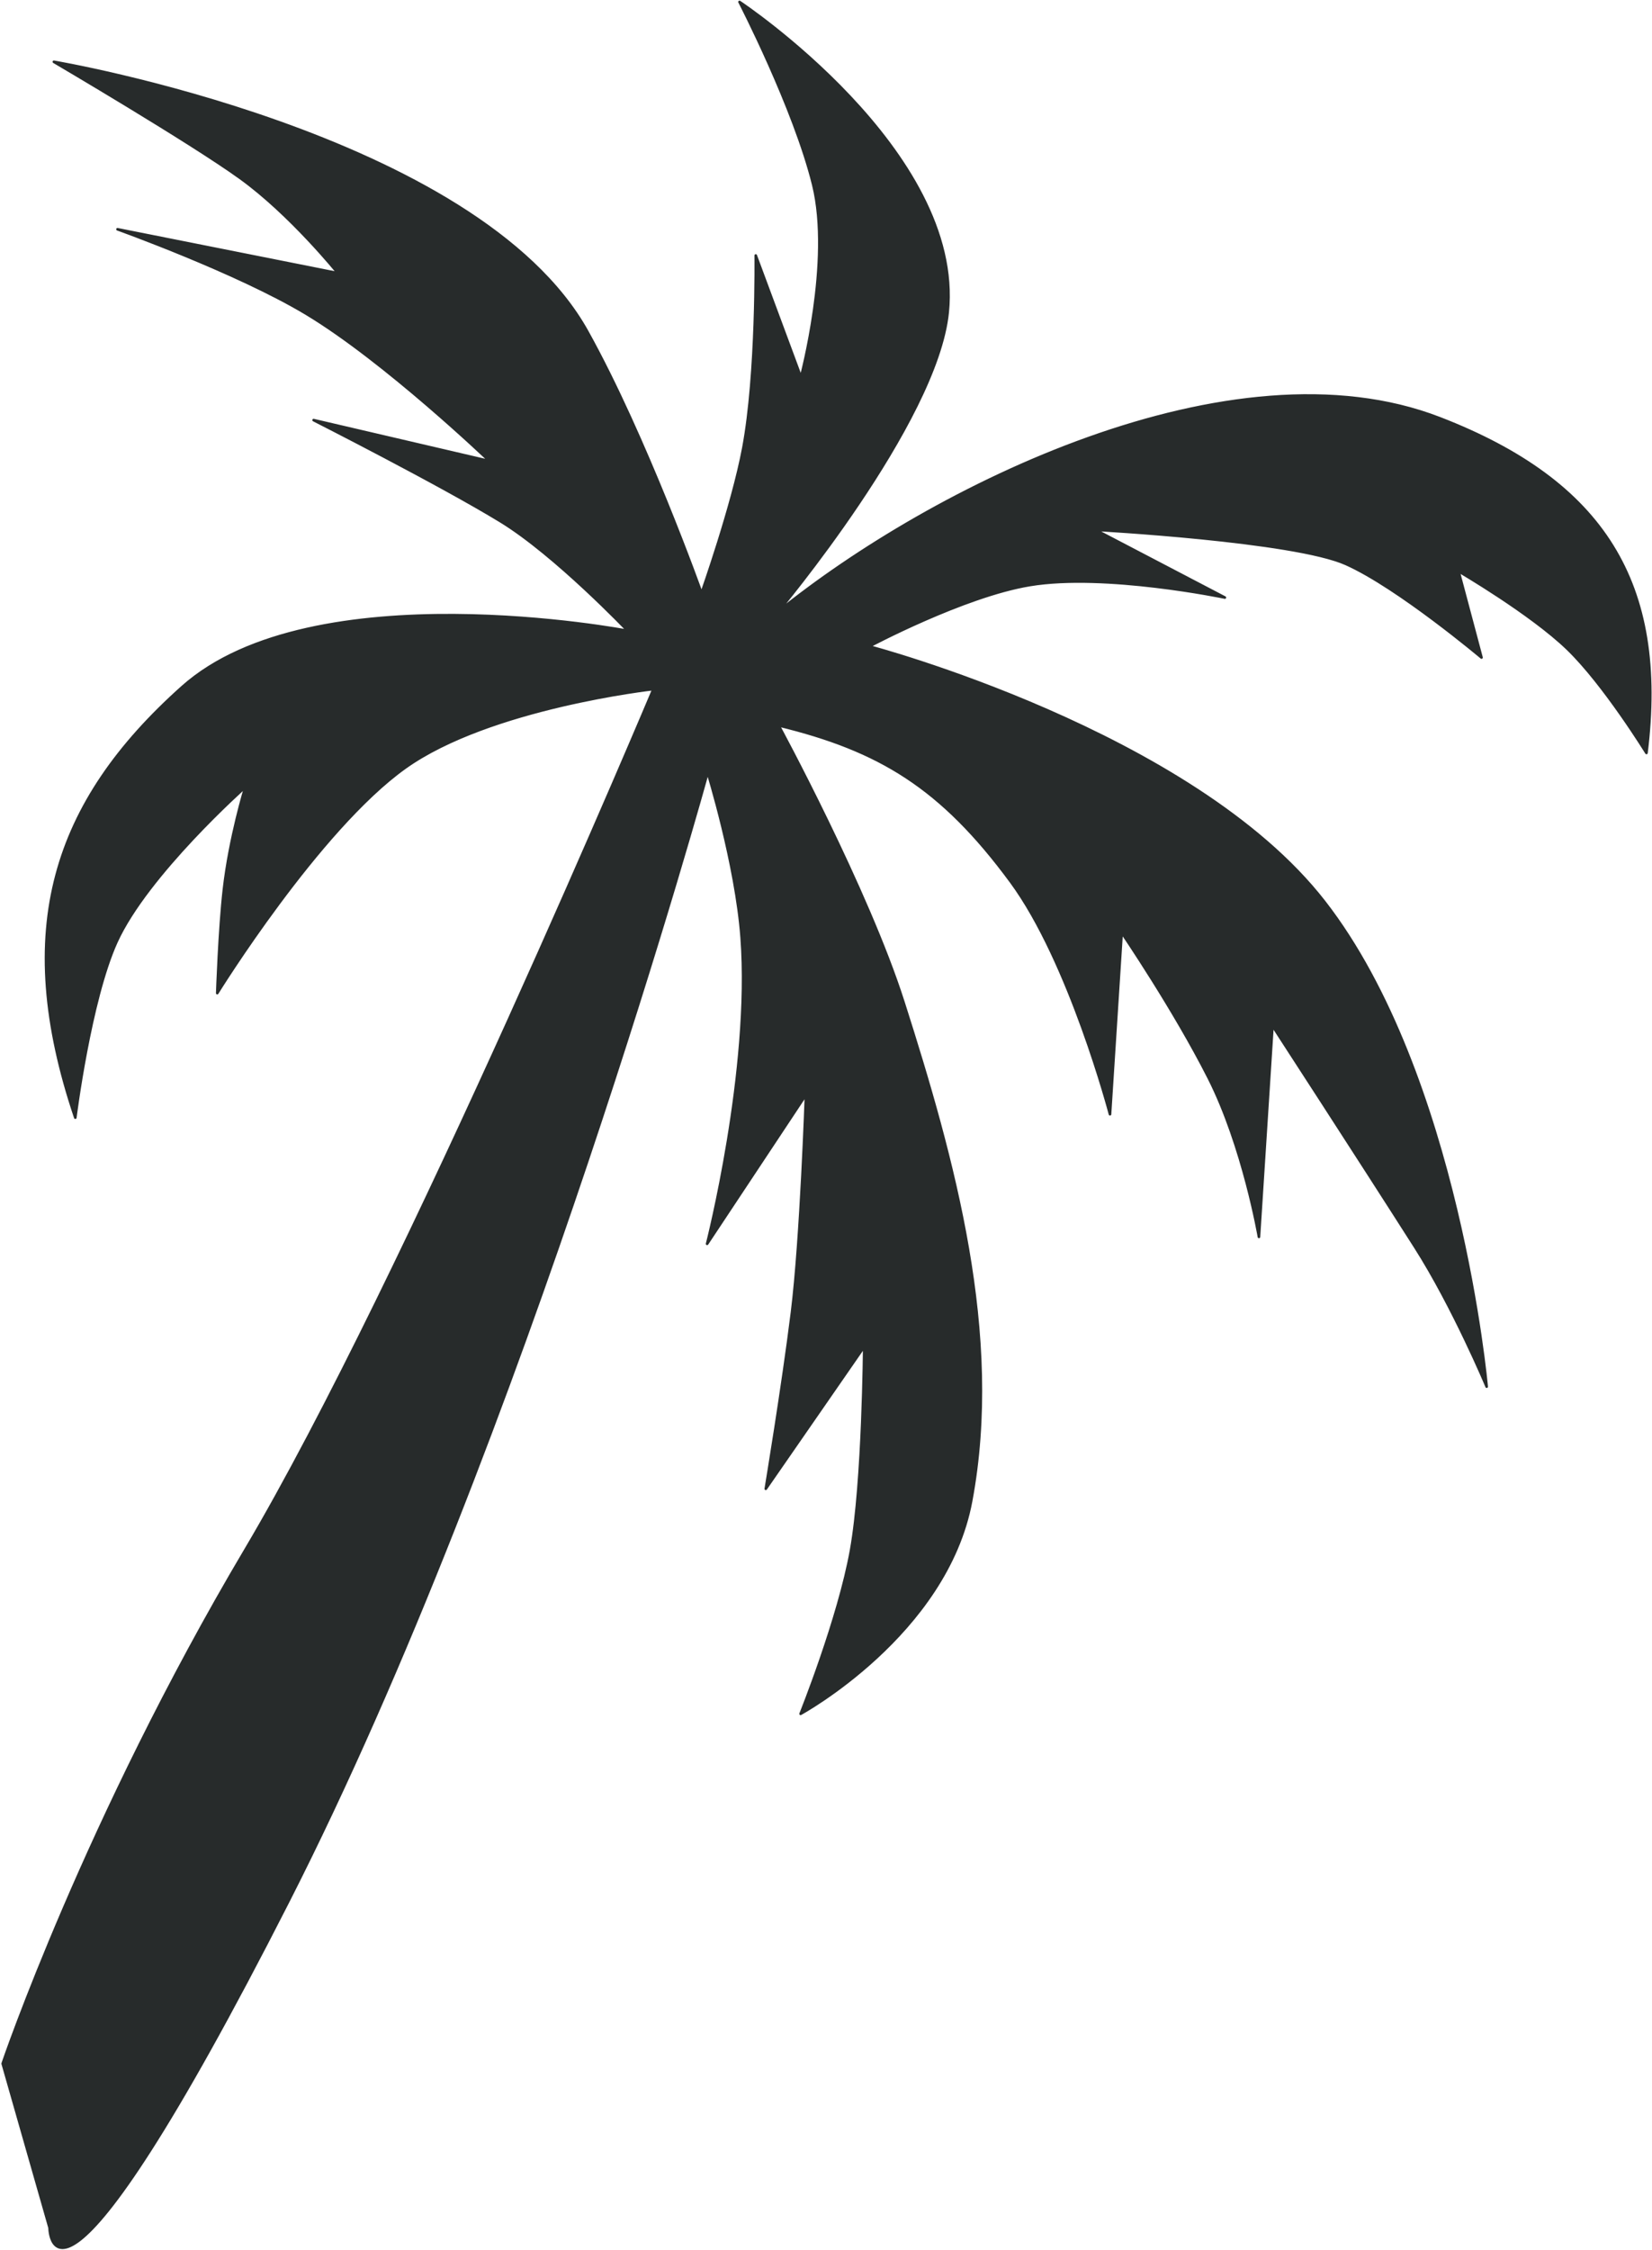<svg width="634" height="863" viewBox="0 0 634 863" fill="none" xmlns="http://www.w3.org/2000/svg">
<path d="M19.027 854.5L1.027 791.5C1.027 791.5 32.834 697.876 94.169 594.491C155.504 491.106 250.789 264.302 250.789 264.302C250.789 264.302 187.963 271.282 155.504 294.413C122.187 318.155 83.375 380.918 83.375 380.918C83.375 380.918 84.182 356.649 85.928 341.207C88.186 321.231 94.169 301.862 94.169 301.862C94.169 301.862 56.396 335.437 44.655 361.339C34.528 383.68 28.902 428.683 28.902 428.683C4.607 356.704 20.315 307.839 69.95 263.519C120.091 218.745 240.945 241.982 240.945 241.982C240.945 241.982 213.102 212.761 192.103 199.928C168.94 185.772 120.351 161.136 120.351 161.136L187.875 176.87C187.875 176.87 147.623 138.342 117.273 120.171C90.795 104.318 45.099 87.941 45.099 87.941L129.686 104.772C129.686 104.772 111.461 82.127 92.06 68.175C72.659 54.223 20.672 23.71 20.672 23.71C20.672 23.71 183.001 51.085 225.341 127.12C247.821 167.489 269.23 227.535 269.23 227.535C269.23 227.535 281.119 194.025 285.296 171.741C290.614 143.374 290.038 97.993 290.038 97.993L307.386 144.68C307.386 144.68 319.366 100.316 312.127 70.931C304.889 41.547 283.811 0.754 283.811 0.754C283.811 0.754 369.952 57.853 363.697 119.818C359.421 162.182 298.374 234.83 298.374 234.83C357.568 186.883 472.678 129.51 552.581 160.444C615.331 184.738 639.884 223.759 631.869 288.804C631.869 288.804 615.688 262.514 601.607 248.905C587.525 235.295 559.752 219.105 559.752 219.105L568.567 252.202C568.567 252.202 536.649 225.325 516.592 216.33C496.534 207.334 420.344 203.21 420.344 203.21L470.075 229.193C470.075 229.193 424.149 219.607 395.273 224.383C369.82 228.593 333.574 247.937 333.574 247.937C333.574 247.937 457.456 280.535 508.26 345.918C559.808 412.259 570.551 531.864 570.551 531.864C570.551 531.864 557.792 501.343 543.088 478.282C521.093 443.785 488.359 393.436 488.359 393.436L483.152 474.429C483.152 474.429 477.201 439.814 463.933 413.553C450.664 387.291 430.475 357.663 430.475 357.663L425.992 427.379C425.992 427.379 410.629 368.95 387.957 338.184C361.213 301.893 337.512 287.655 298.799 278.233C298.799 278.233 332.868 341.032 346.691 384.327C365.973 444.723 384.62 511.851 372.681 575.763C363.125 626.921 307.252 657.345 307.252 657.345C307.252 657.345 321.964 620.751 326.651 594.491C331.338 568.231 331.665 516.505 331.665 516.505L293.891 571.04C293.891 571.04 300.433 531.743 303.956 503.331C307.479 474.919 309.321 419.877 309.321 419.877L271.376 477.078C271.376 477.078 288.423 410.533 284.635 359.679C282.527 331.371 271.584 296.18 271.584 296.18C271.584 296.18 201.716 550.5 110.527 729.5C19.338 908.5 19.027 854.5 19.027 854.5Z" fill="#272B2B" stroke="#272B2B" stroke-linejoin="round"/>
</svg>
